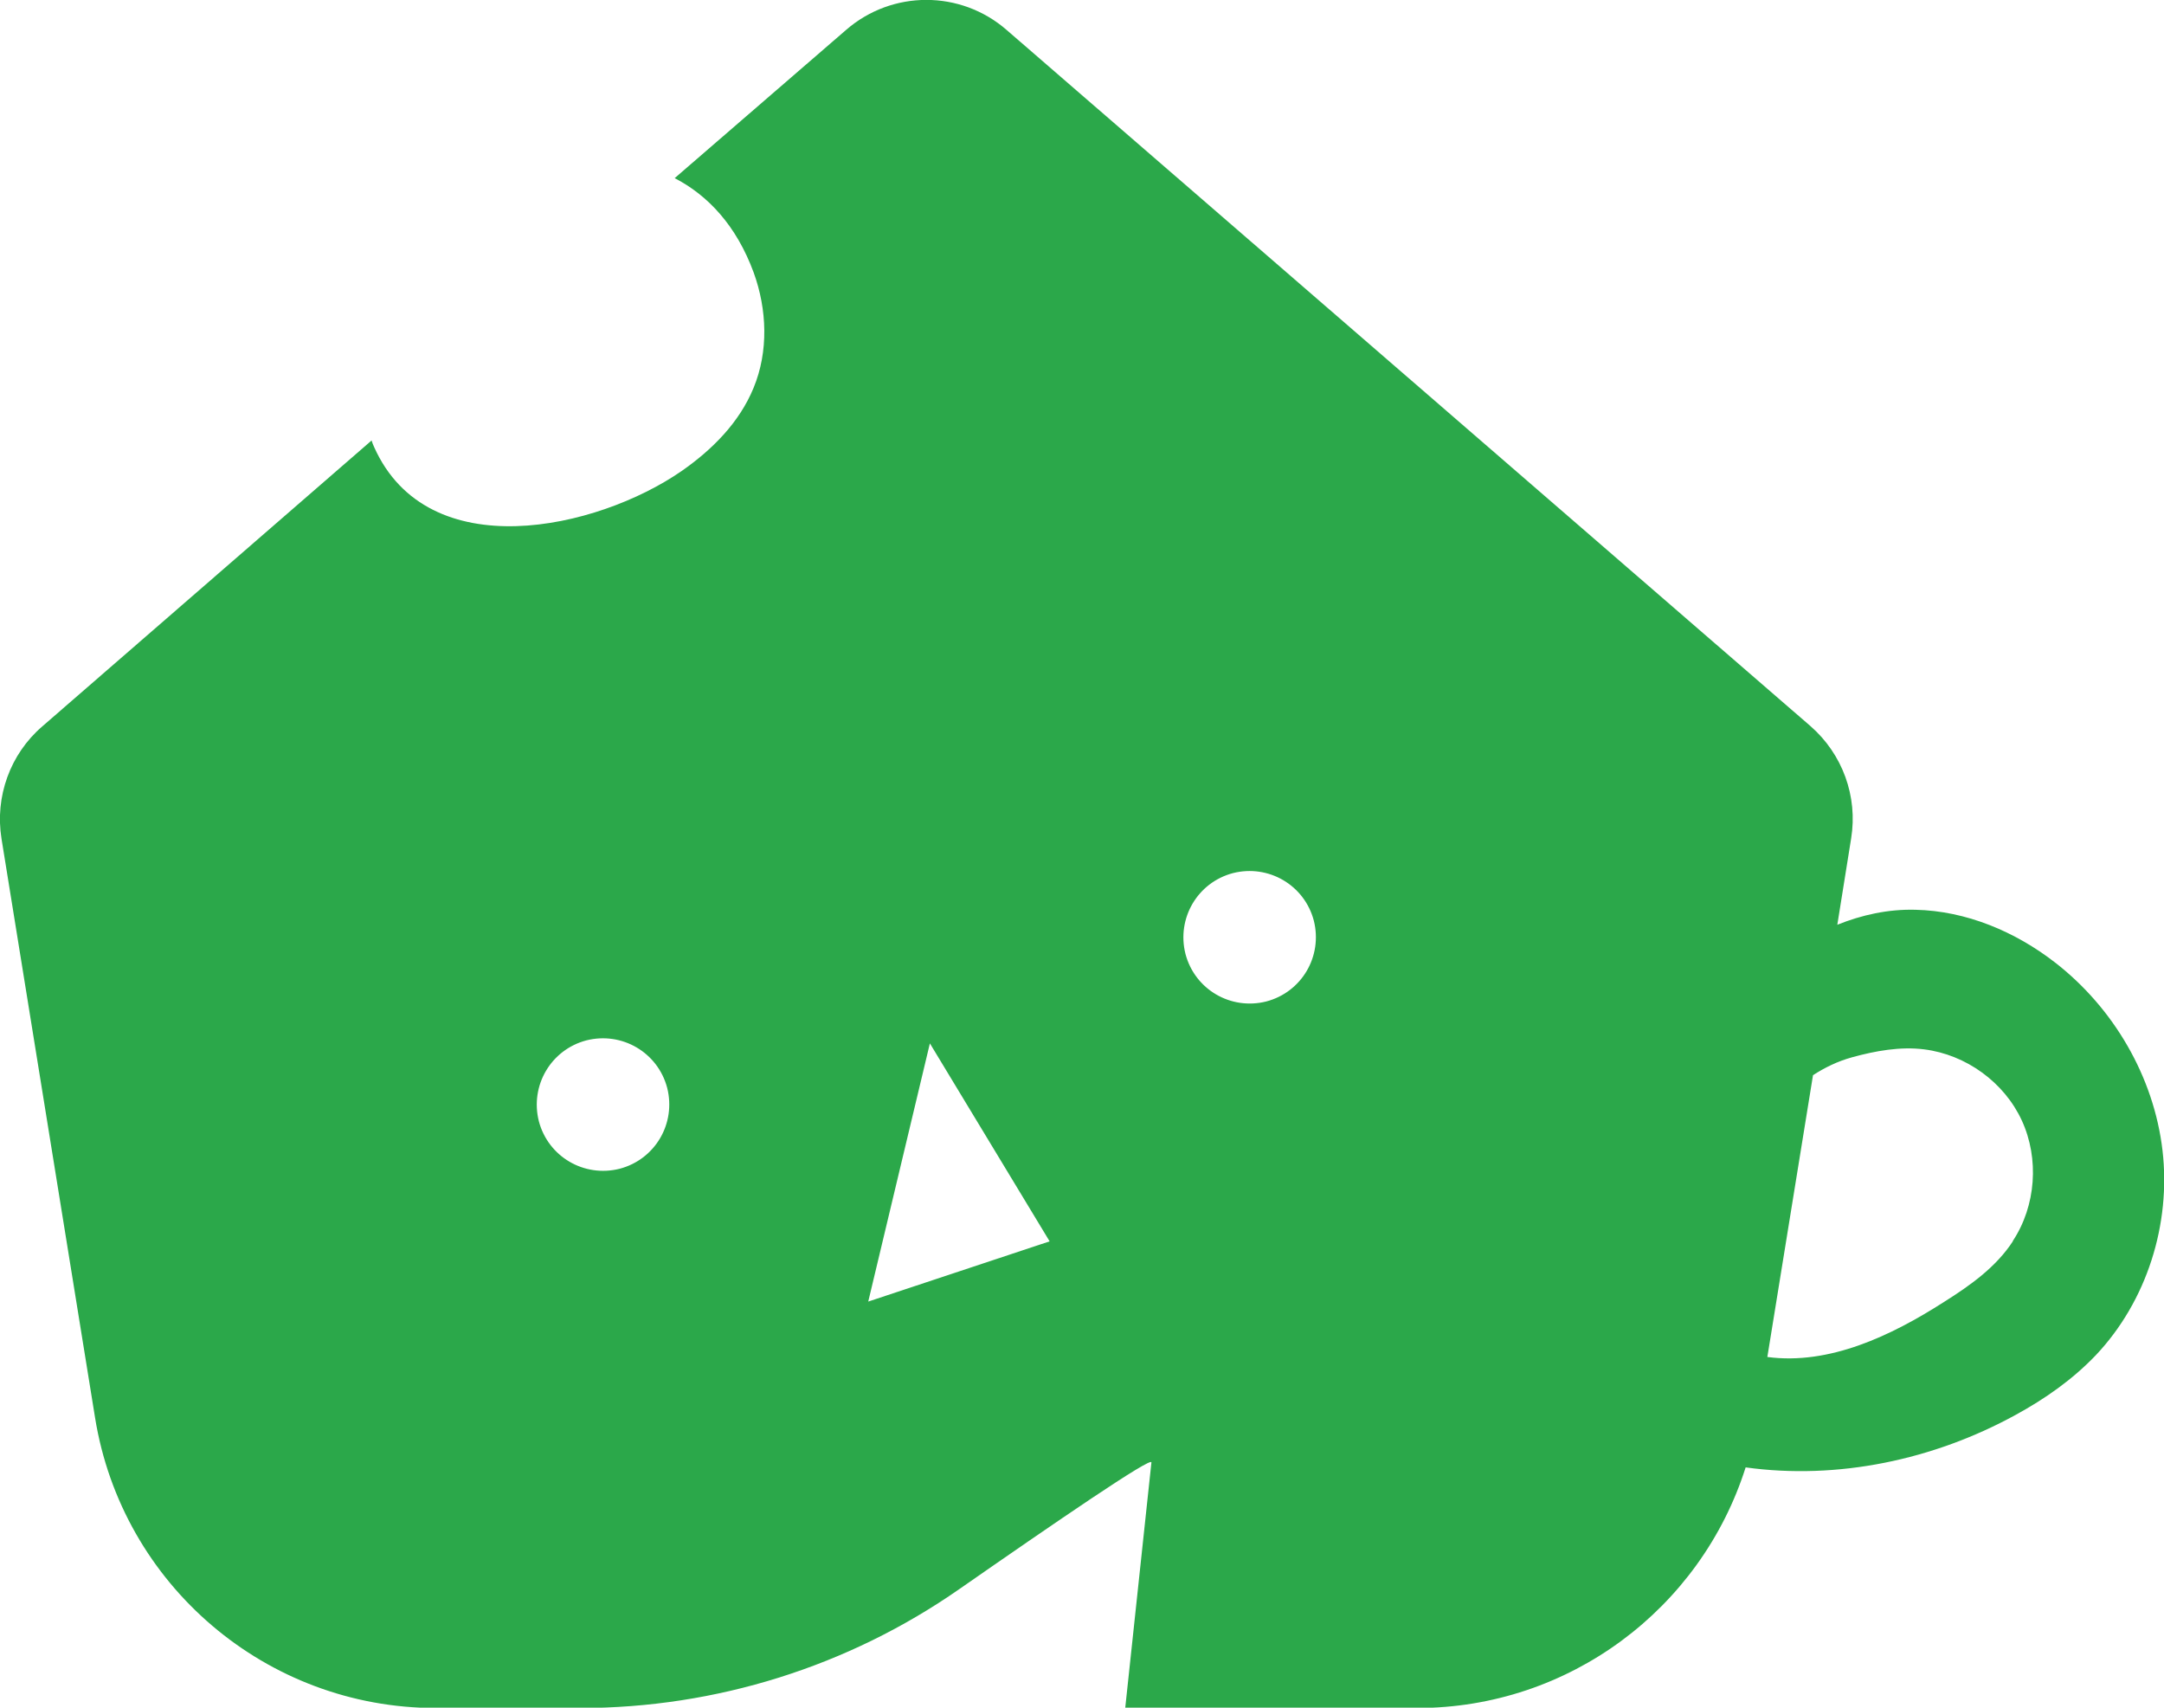 <?xml version="1.0" encoding="UTF-8"?><svg id="_圖層_2" xmlns="http://www.w3.org/2000/svg" viewBox="0 0 57.83 45.63"><defs><style>.cls-1{fill:none;}.cls-2{fill:#2ba84a;}</style></defs><g id="_圖層_1-2"><path class="cls-1" d="M15.67,27.8c-.95.24-1.51,1.21-1.27,2.16.24.95,1.21,1.51,2.16,1.27.95-.24,1.51-1.21,1.27-2.16-.24-.95-1.21-1.51-2.16-1.27Z"/><path class="cls-1" d="M32.96,23.33c-.95.24-1.51,1.21-1.27,2.16.24.95,1.21,1.51,2.16,1.27.95-.24,1.51-1.21,1.27-2.16-.24-.95-1.21-1.51-2.16-1.27Z"/><path class="cls-1" d="M51.42,28.04c-.64-.08-1.3.03-1.92.21-.4.11-.74.29-1.05.48l-1.22,7.53c1.65.22,3.3-.56,4.72-1.47.69-.44,1.38-.94,1.84-1.62.62-.94.72-2.2.24-3.22-.47-1.02-1.5-1.77-2.61-1.9Z"/><path class="cls-2" d="M57.79,30.74c-.23-1.97-1.31-3.81-2.87-5.02-1.07-.83-2.38-1.38-3.73-1.41-.74-.02-1.44.14-2.09.4l.37-2.31c.18-1.12-.23-2.25-1.09-3L26.9.8c-1.23-1.07-3.06-1.07-4.29,0l-4.58,3.96c.89.46,1.65,1.27,2.11,2.52.36.99.4,2.11,0,3.08-.38.93-1.11,1.66-1.93,2.23-2.26,1.56-6.77,2.57-8.21-.64-.03-.06-.05-.12-.07-.18L1.13,19.41c-.86.74-1.27,1.88-1.09,3l2.5,15.47c.72,4.47,4.58,7.76,9.11,7.76h3.86c3.62,0,7.16-1.11,10.13-3.18,2.53-1.76,5.17-3.57,5.13-3.38l-.7,6.56h7.8c4.06,0,7.58-2.65,8.78-6.43,2.46.34,5.02-.2,7.21-1.4.79-.43,1.53-.95,2.15-1.6,1.36-1.44,2.01-3.5,1.78-5.47ZM16.56,31.23c-.95.24-1.91-.32-2.16-1.27-.24-.95.32-1.91,1.27-2.16.95-.24,1.91.32,2.16,1.27.24.95-.32,1.91-1.27,2.16ZM23.2,34.79l1.65-6.91,3.2,5.29-4.85,1.61ZM33.84,26.76c-.95.24-1.91-.32-2.16-1.27-.24-.95.32-1.91,1.27-2.16.95-.24,1.91.32,2.16,1.27.24.95-.32,1.91-1.27,2.16ZM53.79,33.17c-.45.69-1.14,1.18-1.84,1.62-1.42.91-3.07,1.69-4.72,1.47l1.22-7.53c.31-.2.65-.37,1.05-.48.62-.17,1.28-.29,1.92-.21,1.12.14,2.14.88,2.61,1.9.47,1.02.38,2.28-.24,3.22Z"/></g></svg>